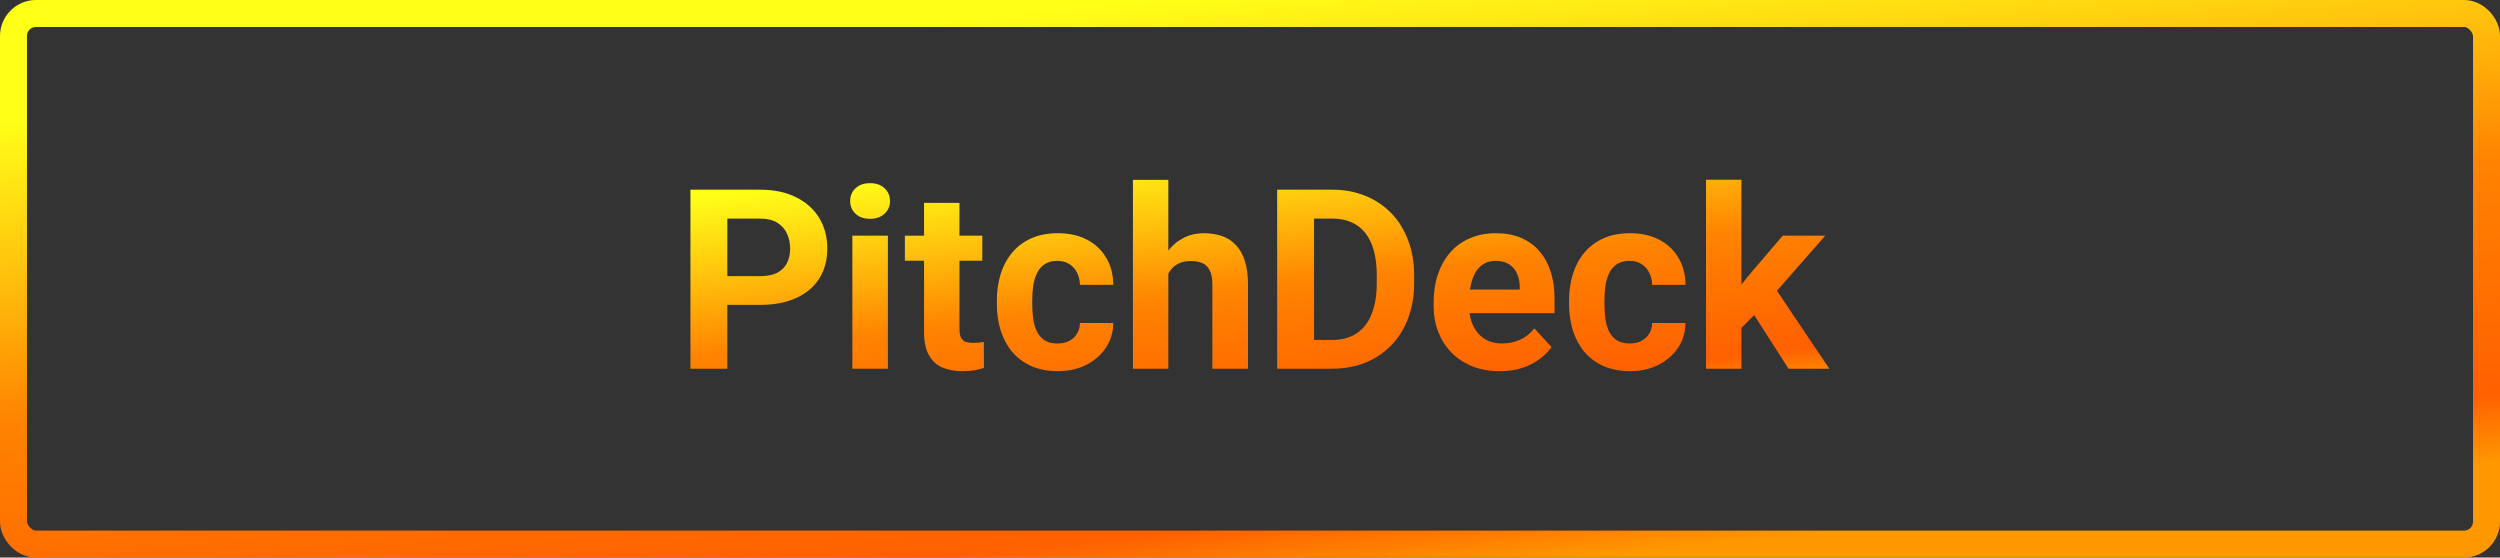 <svg width="278" height="62" viewBox="0 0 278 62" fill="none" xmlns="http://www.w3.org/2000/svg">
<rect x="0" y="0" width="278" height="62" fill="#333333" stroke="none"/>
<rect x="1.5" y="1.5" width="275" height="59" rx="2.5" stroke="url(#paint0_linear_569_6403)" stroke-width="3"/>
<path d="M84.529 33.904H79.457V30.705H84.529C85.313 30.705 85.951 30.578 86.443 30.322C86.936 30.058 87.296 29.693 87.523 29.229C87.751 28.764 87.865 28.24 87.865 27.656C87.865 27.064 87.751 26.512 87.523 26.002C87.296 25.491 86.936 25.081 86.443 24.771C85.951 24.462 85.313 24.307 84.529 24.307H80.879V41H76.777V21.094H84.529C86.088 21.094 87.423 21.376 88.535 21.941C89.656 22.497 90.513 23.268 91.106 24.252C91.698 25.236 91.994 26.362 91.994 27.629C91.994 28.914 91.698 30.026 91.106 30.965C90.513 31.904 89.656 32.628 88.535 33.139C87.423 33.649 86.088 33.904 84.529 33.904ZM98.734 26.207V41H94.783V26.207H98.734ZM94.537 22.352C94.537 21.777 94.738 21.303 95.139 20.93C95.54 20.556 96.078 20.369 96.752 20.369C97.417 20.369 97.951 20.556 98.352 20.93C98.762 21.303 98.967 21.777 98.967 22.352C98.967 22.926 98.762 23.4 98.352 23.773C97.951 24.147 97.417 24.334 96.752 24.334C96.078 24.334 95.54 24.147 95.139 23.773C94.738 23.4 94.537 22.926 94.537 22.352ZM109.234 26.207V28.996H100.621V26.207H109.234ZM102.754 22.557H106.691V36.543C106.691 36.971 106.746 37.3 106.855 37.527C106.974 37.755 107.147 37.915 107.375 38.006C107.603 38.088 107.89 38.129 108.236 38.129C108.482 38.129 108.701 38.12 108.893 38.102C109.093 38.074 109.262 38.047 109.398 38.02L109.412 40.918C109.075 41.027 108.71 41.114 108.318 41.178C107.926 41.242 107.493 41.273 107.02 41.273C106.154 41.273 105.397 41.132 104.75 40.85C104.112 40.558 103.62 40.093 103.273 39.455C102.927 38.817 102.754 37.978 102.754 36.94V22.557ZM117.588 38.197C118.071 38.197 118.499 38.106 118.873 37.924C119.247 37.732 119.538 37.468 119.748 37.131C119.967 36.785 120.081 36.379 120.09 35.914H123.795C123.786 36.953 123.508 37.878 122.961 38.69C122.414 39.492 121.68 40.125 120.76 40.59C119.839 41.046 118.809 41.273 117.67 41.273C116.521 41.273 115.519 41.082 114.662 40.699C113.814 40.316 113.108 39.788 112.543 39.113C111.978 38.43 111.554 37.637 111.271 36.734C110.989 35.823 110.848 34.848 110.848 33.809V33.412C110.848 32.364 110.989 31.389 111.271 30.486C111.554 29.575 111.978 28.782 112.543 28.107C113.108 27.424 113.814 26.891 114.662 26.508C115.51 26.125 116.503 25.934 117.643 25.934C118.855 25.934 119.917 26.166 120.828 26.631C121.749 27.096 122.469 27.761 122.988 28.627C123.517 29.484 123.786 30.5 123.795 31.676H120.09C120.081 31.184 119.976 30.737 119.775 30.336C119.584 29.935 119.301 29.616 118.928 29.379C118.563 29.133 118.112 29.01 117.574 29.01C117 29.01 116.531 29.133 116.166 29.379C115.801 29.616 115.519 29.944 115.318 30.363C115.118 30.773 114.977 31.243 114.895 31.771C114.822 32.291 114.785 32.838 114.785 33.412V33.809C114.785 34.383 114.822 34.934 114.895 35.463C114.967 35.992 115.104 36.461 115.305 36.871C115.514 37.281 115.801 37.605 116.166 37.842C116.531 38.079 117.005 38.197 117.588 38.197ZM129.92 20V41H125.982V20H129.92ZM129.359 33.084H128.279C128.288 32.054 128.425 31.106 128.689 30.24C128.954 29.365 129.332 28.609 129.824 27.971C130.316 27.324 130.904 26.822 131.588 26.467C132.281 26.111 133.046 25.934 133.885 25.934C134.614 25.934 135.275 26.038 135.867 26.248C136.469 26.449 136.984 26.777 137.412 27.232C137.85 27.679 138.187 28.267 138.424 28.996C138.661 29.725 138.779 30.609 138.779 31.648V41H134.814V31.621C134.814 30.965 134.719 30.45 134.527 30.076C134.345 29.693 134.076 29.424 133.721 29.27C133.374 29.105 132.946 29.023 132.436 29.023C131.87 29.023 131.387 29.128 130.986 29.338C130.594 29.547 130.28 29.839 130.043 30.213C129.806 30.578 129.633 31.006 129.523 31.498C129.414 31.99 129.359 32.519 129.359 33.084ZM148.131 41H143.797L143.824 37.801H148.131C149.206 37.801 150.113 37.559 150.852 37.076C151.59 36.584 152.146 35.868 152.52 34.93C152.902 33.991 153.094 32.856 153.094 31.525V30.555C153.094 29.534 152.984 28.636 152.766 27.861C152.556 27.087 152.242 26.435 151.822 25.906C151.403 25.378 150.888 24.981 150.277 24.717C149.667 24.443 148.965 24.307 148.172 24.307H143.715V21.094H148.172C149.503 21.094 150.719 21.322 151.822 21.777C152.934 22.224 153.896 22.866 154.707 23.705C155.518 24.544 156.143 25.546 156.58 26.713C157.027 27.87 157.25 29.16 157.25 30.582V31.525C157.25 32.938 157.027 34.228 156.58 35.395C156.143 36.561 155.518 37.564 154.707 38.402C153.905 39.232 152.943 39.874 151.822 40.33C150.71 40.777 149.48 41 148.131 41ZM146.121 21.094V41H142.02V21.094H146.121ZM166.793 41.273C165.645 41.273 164.615 41.091 163.703 40.727C162.792 40.353 162.017 39.838 161.379 39.182C160.75 38.525 160.267 37.764 159.93 36.898C159.592 36.023 159.424 35.094 159.424 34.109V33.562C159.424 32.441 159.583 31.416 159.902 30.486C160.221 29.557 160.677 28.75 161.27 28.066C161.871 27.383 162.6 26.859 163.457 26.494C164.314 26.12 165.28 25.934 166.355 25.934C167.404 25.934 168.333 26.107 169.145 26.453C169.956 26.799 170.635 27.292 171.182 27.93C171.738 28.568 172.157 29.333 172.439 30.227C172.722 31.111 172.863 32.095 172.863 33.18V34.82H161.105V32.195H168.994V31.895C168.994 31.348 168.894 30.86 168.693 30.432C168.502 29.994 168.21 29.648 167.818 29.393C167.426 29.137 166.925 29.01 166.314 29.01C165.795 29.01 165.348 29.124 164.975 29.352C164.601 29.579 164.296 29.898 164.059 30.309C163.831 30.719 163.658 31.202 163.539 31.758C163.43 32.305 163.375 32.906 163.375 33.562V34.109C163.375 34.702 163.457 35.249 163.621 35.75C163.794 36.251 164.036 36.684 164.346 37.049C164.665 37.413 165.048 37.696 165.494 37.897C165.95 38.097 166.465 38.197 167.039 38.197C167.75 38.197 168.411 38.06 169.021 37.787C169.641 37.505 170.174 37.081 170.621 36.516L172.535 38.594C172.225 39.04 171.801 39.469 171.264 39.879C170.735 40.289 170.097 40.626 169.35 40.891C168.602 41.146 167.75 41.273 166.793 41.273ZM181.217 38.197C181.7 38.197 182.128 38.106 182.502 37.924C182.876 37.732 183.167 37.468 183.377 37.131C183.596 36.785 183.71 36.379 183.719 35.914H187.424C187.415 36.953 187.137 37.878 186.59 38.69C186.043 39.492 185.309 40.125 184.389 40.59C183.468 41.046 182.438 41.273 181.299 41.273C180.15 41.273 179.148 41.082 178.291 40.699C177.443 40.316 176.737 39.788 176.172 39.113C175.607 38.43 175.183 37.637 174.9 36.734C174.618 35.823 174.477 34.848 174.477 33.809V33.412C174.477 32.364 174.618 31.389 174.9 30.486C175.183 29.575 175.607 28.782 176.172 28.107C176.737 27.424 177.443 26.891 178.291 26.508C179.139 26.125 180.132 25.934 181.271 25.934C182.484 25.934 183.546 26.166 184.457 26.631C185.378 27.096 186.098 27.761 186.617 28.627C187.146 29.484 187.415 30.5 187.424 31.676H183.719C183.71 31.184 183.605 30.737 183.404 30.336C183.213 29.935 182.93 29.616 182.557 29.379C182.192 29.133 181.741 29.01 181.203 29.01C180.629 29.01 180.16 29.133 179.795 29.379C179.43 29.616 179.148 29.944 178.947 30.363C178.747 30.773 178.605 31.243 178.523 31.771C178.451 32.291 178.414 32.838 178.414 33.412V33.809C178.414 34.383 178.451 34.934 178.523 35.463C178.596 35.992 178.733 36.461 178.934 36.871C179.143 37.281 179.43 37.605 179.795 37.842C180.16 38.079 180.633 38.197 181.217 38.197ZM193.645 19.986V41H189.707V19.986H193.645ZM202.969 26.207L196.543 33.535L193.098 37.022L191.662 34.178L194.396 30.705L198.238 26.207H202.969ZM198.881 41L194.506 34.164L197.227 31.785L203.42 41H198.881Z" fill="url(#paint1_linear_569_6403)"/>
<defs>
<linearGradient id="paint0_linear_569_6403" x1="83.407" y1="4.6" x2="90.365" y2="70.985" gradientUnits="userSpaceOnUse">
<stop stop-color="#FFFF18"/>
<stop offset="0.22" stop-color="#FFCB0E"/>
<stop offset="0.501" stop-color="#FF8300"/>
<stop offset="0.887" stop-color="#FF6000"/>
<stop offset="1" stop-color="#FF9700"/>
</linearGradient>
<linearGradient id="paint1_linear_569_6403" x1="113.703" y1="17.448" x2="117.937" y2="52.662" gradientUnits="userSpaceOnUse">
<stop stop-color="#FFFF18"/>
<stop offset="0.22" stop-color="#FFCB0E"/>
<stop offset="0.501" stop-color="#FF8300"/>
<stop offset="0.887" stop-color="#FF6000"/>
<stop offset="1" stop-color="#FF9700"/>
</linearGradient>
</defs>
</svg>
